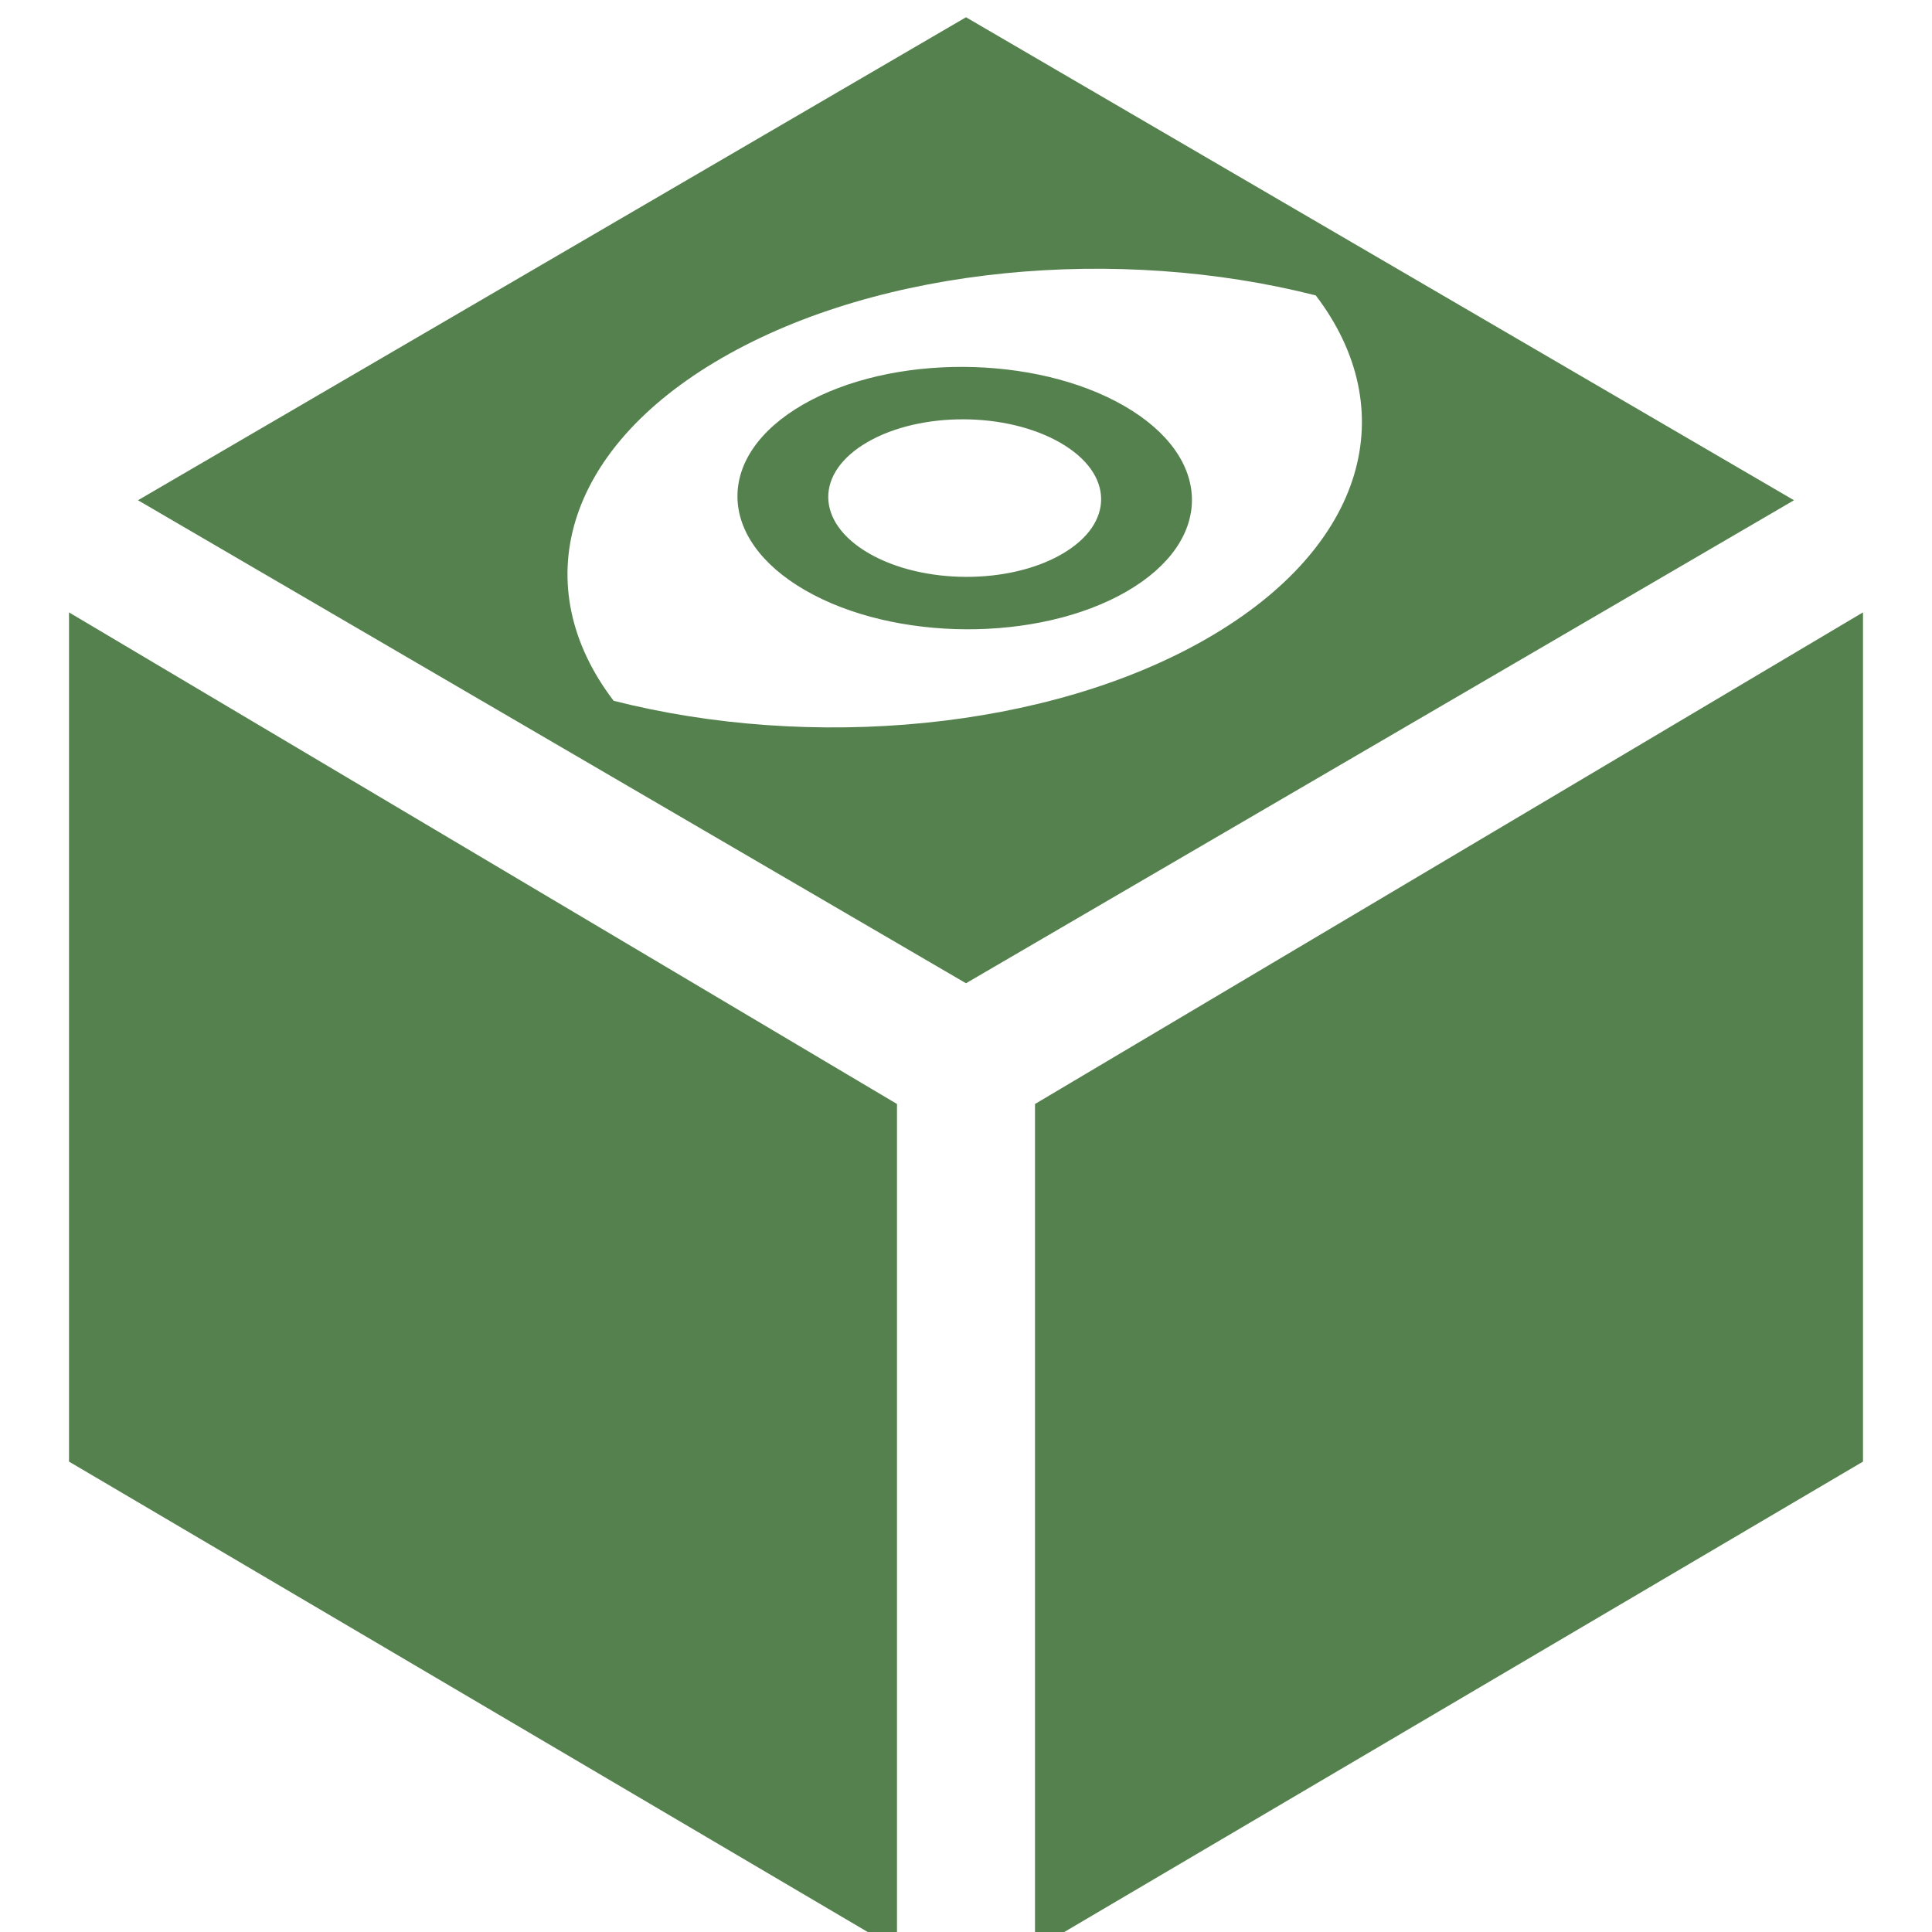 <svg width="448" height="448" viewBox="0 0 448 448" fill="none" xmlns="http://www.w3.org/2000/svg">
<g clip-path="url(#clip0_3_12)">
<g filter="url(#filter0_d_3_12)">
<path fill-rule="evenodd" clip-rule="evenodd" d="M416 112L224 0L32 112L224 224L416 112ZM240 448L432 334.92V138L240 252V448ZM16 334.92V138L208 252V448L16 334.92ZM142.292 158.5C122.145 132.085 130.403 100.364 167.406 79C204.409 57.636 259.352 52.868 305.104 64.5C325.251 90.915 316.993 122.636 279.99 144C242.987 165.364 188.044 170.132 142.292 158.5ZM186.695 132.864C207.41 144.824 240.8 144.959 261.226 133.167C281.651 121.374 281.416 102.096 260.701 90.136C239.986 78.176 206.596 78.041 186.17 89.833C165.745 101.626 165.98 120.904 186.695 132.864ZM201.496 124.318C189.037 117.125 188.896 105.593 201.181 98.5C213.466 91.407 233.441 91.489 245.9 98.682C258.359 105.875 258.5 117.407 246.215 124.5C233.93 131.593 213.956 131.512 201.496 124.318Z" fill="#55814E"/>
</g>
</g>
<defs>
<filter id="filter0_d_3_12" x="12" y="0" width="424" height="456" filterUnits="userSpaceOnUse" color-interpolation-filters="sRGB">
<feFlood flood-opacity="0" result="BackgroundImageFix"/>
<feColorMatrix in="SourceAlpha" type="matrix" values="0 0 0 0 0 0 0 0 0 0 0 0 0 0 0 0 0 0 127 0" result="hardAlpha"/>
<feOffset dy="4"/>
<feGaussianBlur stdDeviation="2"/>
<feComposite in2="hardAlpha" operator="out"/>
<feColorMatrix type="matrix" values="0 0 0 0 0 0 0 0 0 0 0 0 0 0 0 0 0 0 0.25 0"/>
<feBlend mode="normal" in2="BackgroundImageFix" result="effect1_dropShadow_3_12"/>
<feBlend mode="normal" in="SourceGraphic" in2="effect1_dropShadow_3_12" result="shape"/>
</filter>
<clipPath id="clip0_3_12">
<rect width="448" height="448" fill="white"/>
</clipPath>
</defs>
</svg>
